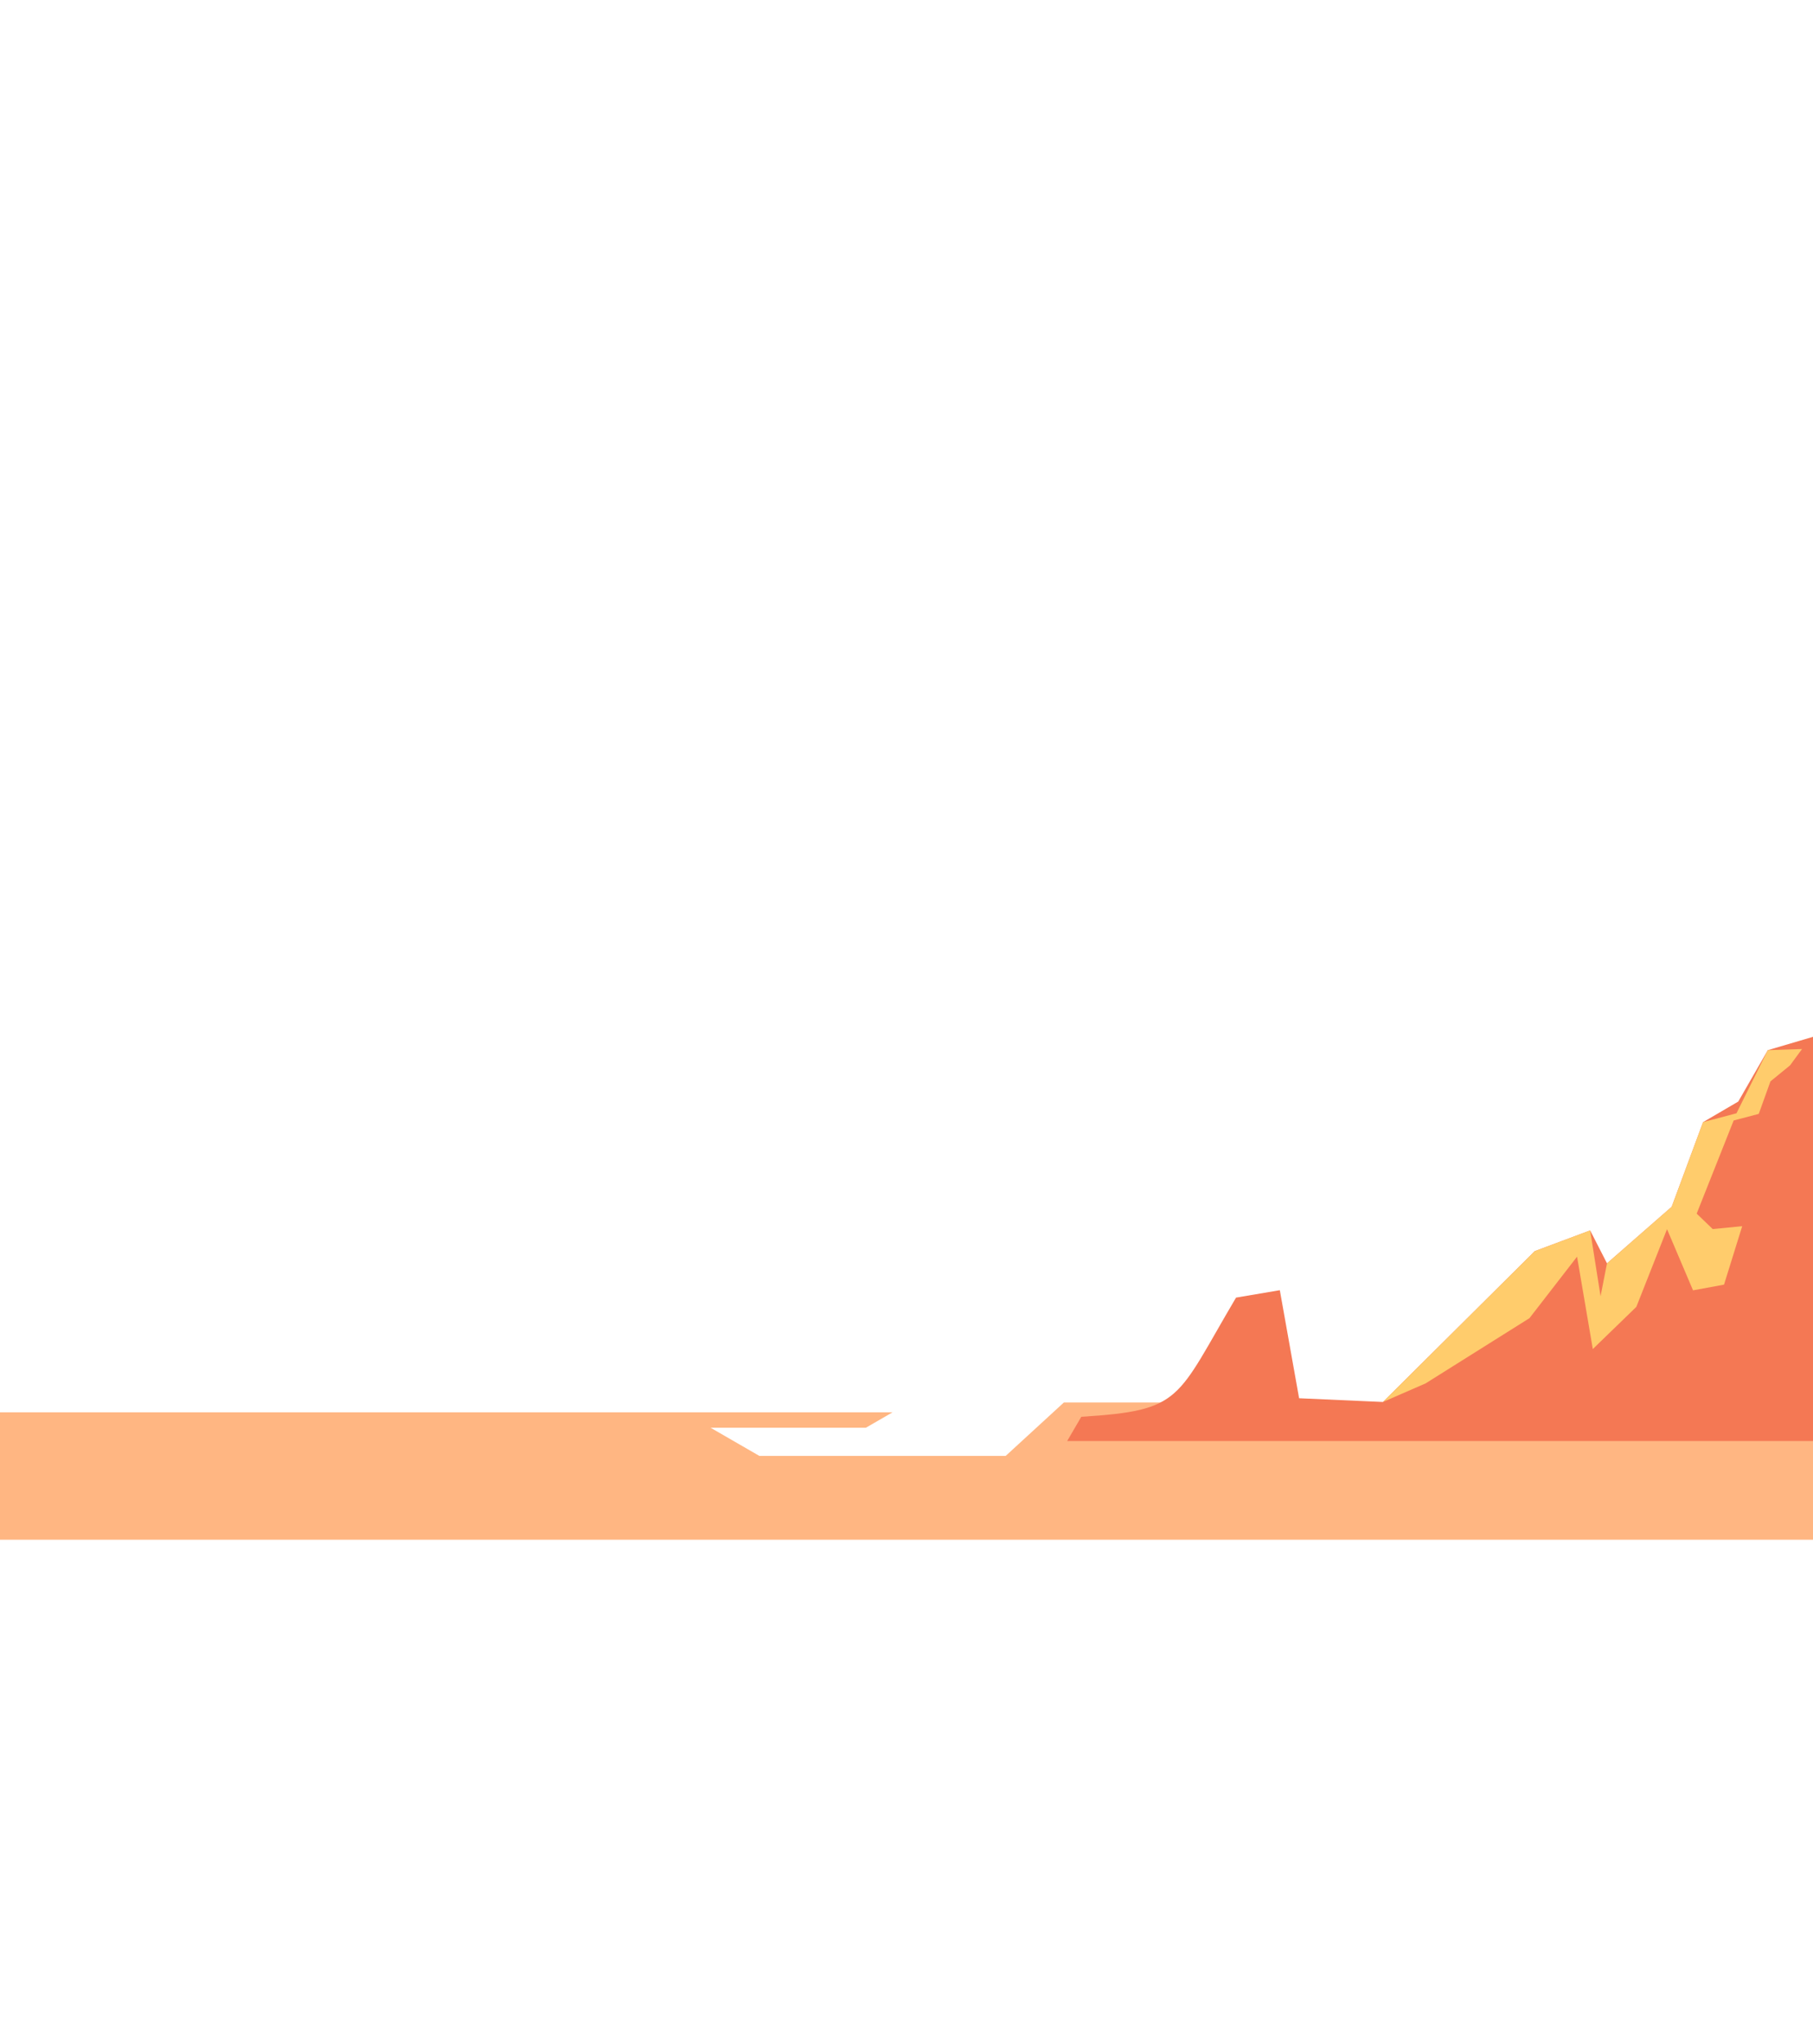 <svg xmlns="http://www.w3.org/2000/svg" fill="none" viewBox="0 0 384 433">
  <g clip-path="url(#a)">
    <path fill="#FFB682" d="m-2.05 326.174-1.132-26.989H189.047l-5.65 3.262h-32.899l10.348 5.975h52.157L225.33 297.1h31.73l132.467 1.679-.192 27.395H-2.05Z"/>
    <path fill="#F47854" d="M433.744 305.263H226.031l2.992-5.133c21.57-1.346 19.993-3.619 32.774-25.245l9.274-1.572 4.083 22.891 17.758.79 32.157-31.955 11.731-4.389 3.57 6.977 13.701-11.987 6.643-17.929 7.455-4.358 6.257-10.89 13.514-3.984 14.549 44.362 7.213.822 19.339 29.825 4.703 11.775Z"/>
    <path fill="#FFCC6C" d="m374.426 222.463 7.253-.242-2.539 3.462-4.154 3.398-2.475 6.884-5.315 1.397-7.834 19.732 3.4 3.268 6.241-.605-3.849 12.378-6.562 1.209-5.51-12.959-6.5 16.459-9.219 8.938-3.336-19.573-10.083 13.031-21.997 13.817-9.035 3.937 32.157-31.955 11.731-4.389 2.204 13.932 1.366-6.955 13.701-11.987 6.643-17.929 7.078-1.876 6.634-13.372Z"/>
  </g>
  <defs>
    <clipPath id="a">
      <path fill="#fff" d="M0 .646h384v432H0z"/>
    </clipPath>
  </defs>
</svg>
